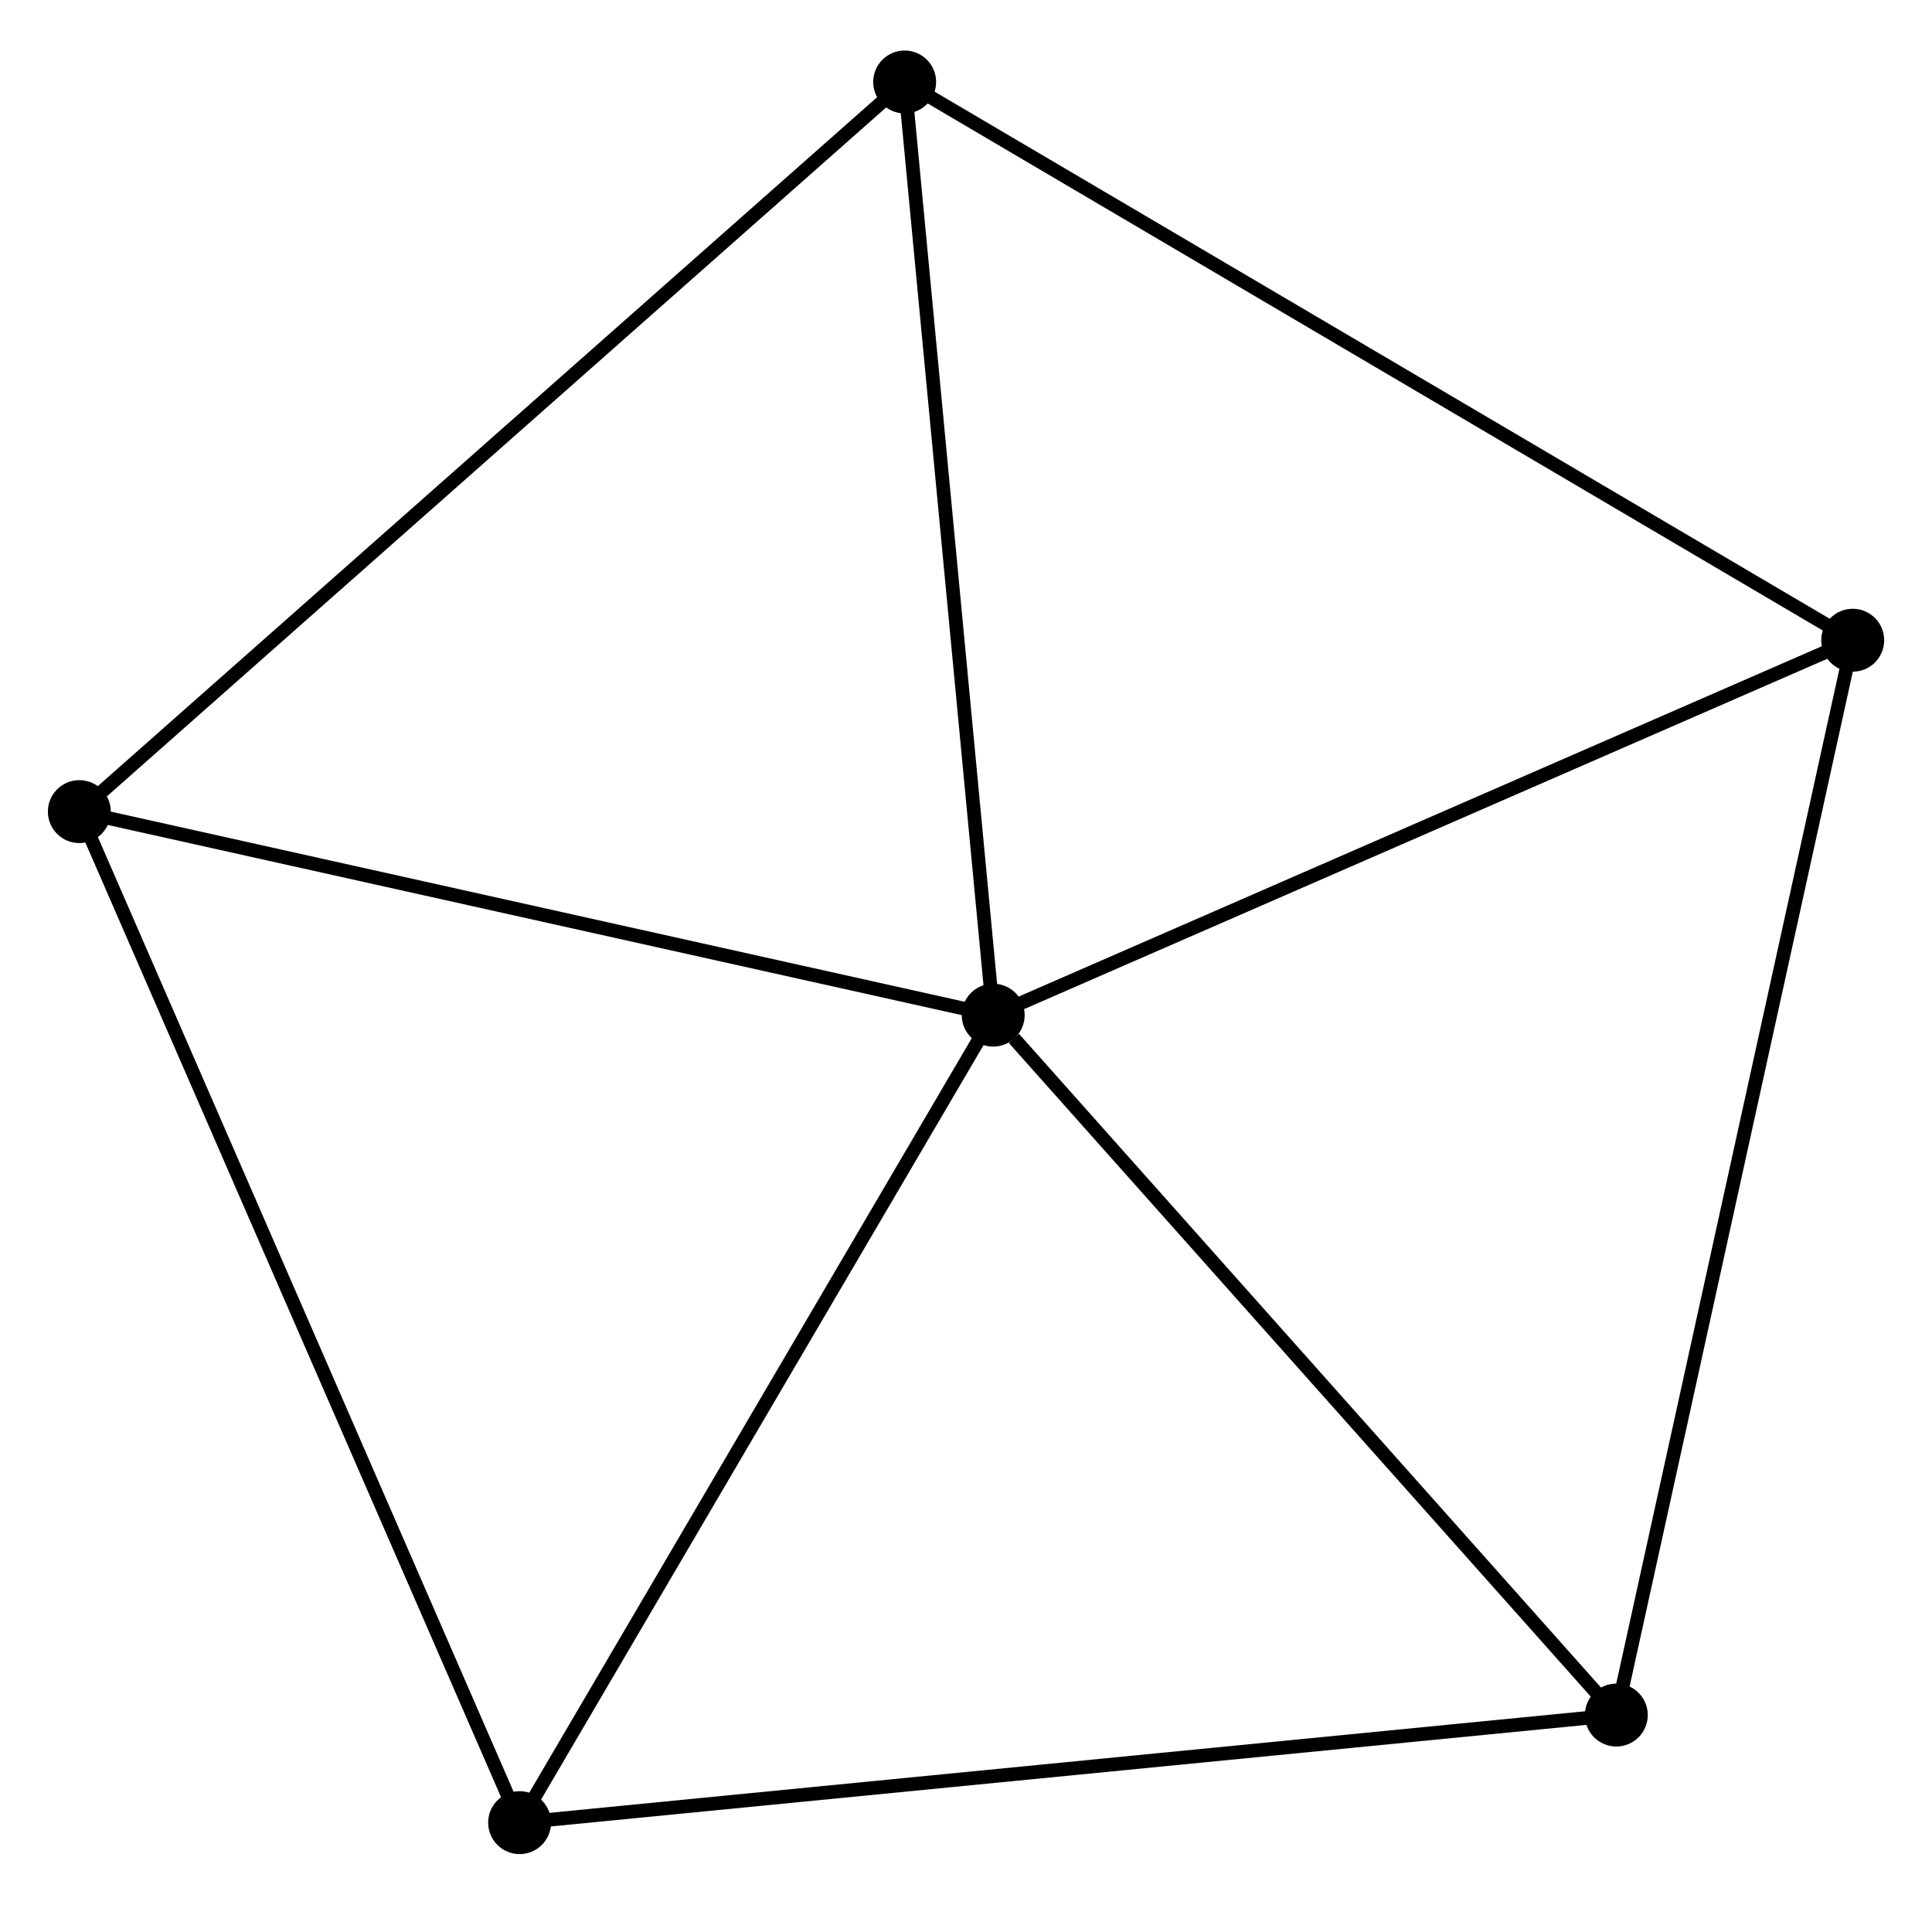 <?xml version="1.0" encoding="UTF-8" standalone="no"?>
<!DOCTYPE svg PUBLIC "-//W3C//DTD SVG 1.1//EN"
 "http://www.w3.org/Graphics/SVG/1.1/DTD/svg11.dtd">
<!-- Generated by graphviz version 2.36.0 (20140111.2315)
 -->
<!-- Title: %3 Pages: 1 -->
<svg width="141pt" height="139pt"
 viewBox="0.00 0.00 141.25 138.86" xmlns="http://www.w3.org/2000/svg" xmlns:xlink="http://www.w3.org/1999/xlink">
<g id="graph0" class="graph" transform="scale(1 1) rotate(0) translate(4 134.858)">
<title>%3</title>
<!-- 0 -->
<g id="node1" class="node"><title>0</title>
<ellipse fill="black" stroke="black" cx="68.614" cy="-60.835" rx="1.8" ry="1.8"/>
</g>
<!-- 1 -->
<g id="node2" class="node"><title>1</title>
<ellipse fill="black" stroke="black" cx="131.454" cy="-88.245" rx="1.8" ry="1.8"/>
</g>
<!-- 0&#45;&#45;1 -->
<g id="edge1" class="edge"><title>0&#45;&#45;1</title>
<path fill="none" stroke="black" d="M70.427,-61.626C79.603,-65.629 120.842,-83.616 129.753,-87.503"/>
</g>
<!-- 2 -->
<g id="node3" class="node"><title>2</title>
<ellipse fill="black" stroke="black" cx="33.989" cy="-1.8" rx="1.8" ry="1.8"/>
</g>
<!-- 0&#45;&#45;2 -->
<g id="edge2" class="edge"><title>0&#45;&#45;2</title>
<path fill="none" stroke="black" d="M67.615,-59.132C62.559,-50.511 39.836,-11.77 34.926,-3.398"/>
</g>
<!-- 3 -->
<g id="node4" class="node"><title>3</title>
<ellipse fill="black" stroke="black" cx="62.14" cy="-129.058" rx="1.8" ry="1.8"/>
</g>
<!-- 0&#45;&#45;3 -->
<g id="edge3" class="edge"><title>0&#45;&#45;3</title>
<path fill="none" stroke="black" d="M68.427,-62.803C67.482,-72.766 63.234,-117.537 62.316,-127.211"/>
</g>
<!-- 4 -->
<g id="node5" class="node"><title>4</title>
<ellipse fill="black" stroke="black" cx="114.17" cy="-9.665" rx="1.8" ry="1.8"/>
</g>
<!-- 0&#45;&#45;4 -->
<g id="edge4" class="edge"><title>0&#45;&#45;4</title>
<path fill="none" stroke="black" d="M70.13,-59.133C77.17,-51.225 106.604,-18.164 112.958,-11.027"/>
</g>
<!-- 5 -->
<g id="node6" class="node"><title>5</title>
<ellipse fill="black" stroke="black" cx="1.8" cy="-75.715" rx="1.8" ry="1.8"/>
</g>
<!-- 0&#45;&#45;5 -->
<g id="edge5" class="edge"><title>0&#45;&#45;5</title>
<path fill="none" stroke="black" d="M66.687,-61.265C56.93,-63.438 13.084,-73.202 3.609,-75.312"/>
</g>
<!-- 1&#45;&#45;3 -->
<g id="edge6" class="edge"><title>1&#45;&#45;3</title>
<path fill="none" stroke="black" d="M129.741,-89.254C120.234,-94.851 74.04,-122.052 64.048,-127.935"/>
</g>
<!-- 1&#45;&#45;4 -->
<g id="edge7" class="edge"><title>1&#45;&#45;4</title>
<path fill="none" stroke="black" d="M131.027,-86.303C128.636,-75.431 116.935,-22.233 114.583,-11.539"/>
</g>
<!-- 2&#45;&#45;4 -->
<g id="edge8" class="edge"><title>2&#45;&#45;4</title>
<path fill="none" stroke="black" d="M35.971,-1.994C47.064,-3.083 101.346,-8.407 112.258,-9.477"/>
</g>
<!-- 2&#45;&#45;5 -->
<g id="edge9" class="edge"><title>2&#45;&#45;5</title>
<path fill="none" stroke="black" d="M33.193,-3.627C28.739,-13.853 6.948,-63.893 2.568,-73.952"/>
</g>
<!-- 3&#45;&#45;5 -->
<g id="edge10" class="edge"><title>3&#45;&#45;5</title>
<path fill="none" stroke="black" d="M60.649,-127.74C52.373,-120.424 12.159,-84.873 3.461,-77.184"/>
</g>
</g>
</svg>
